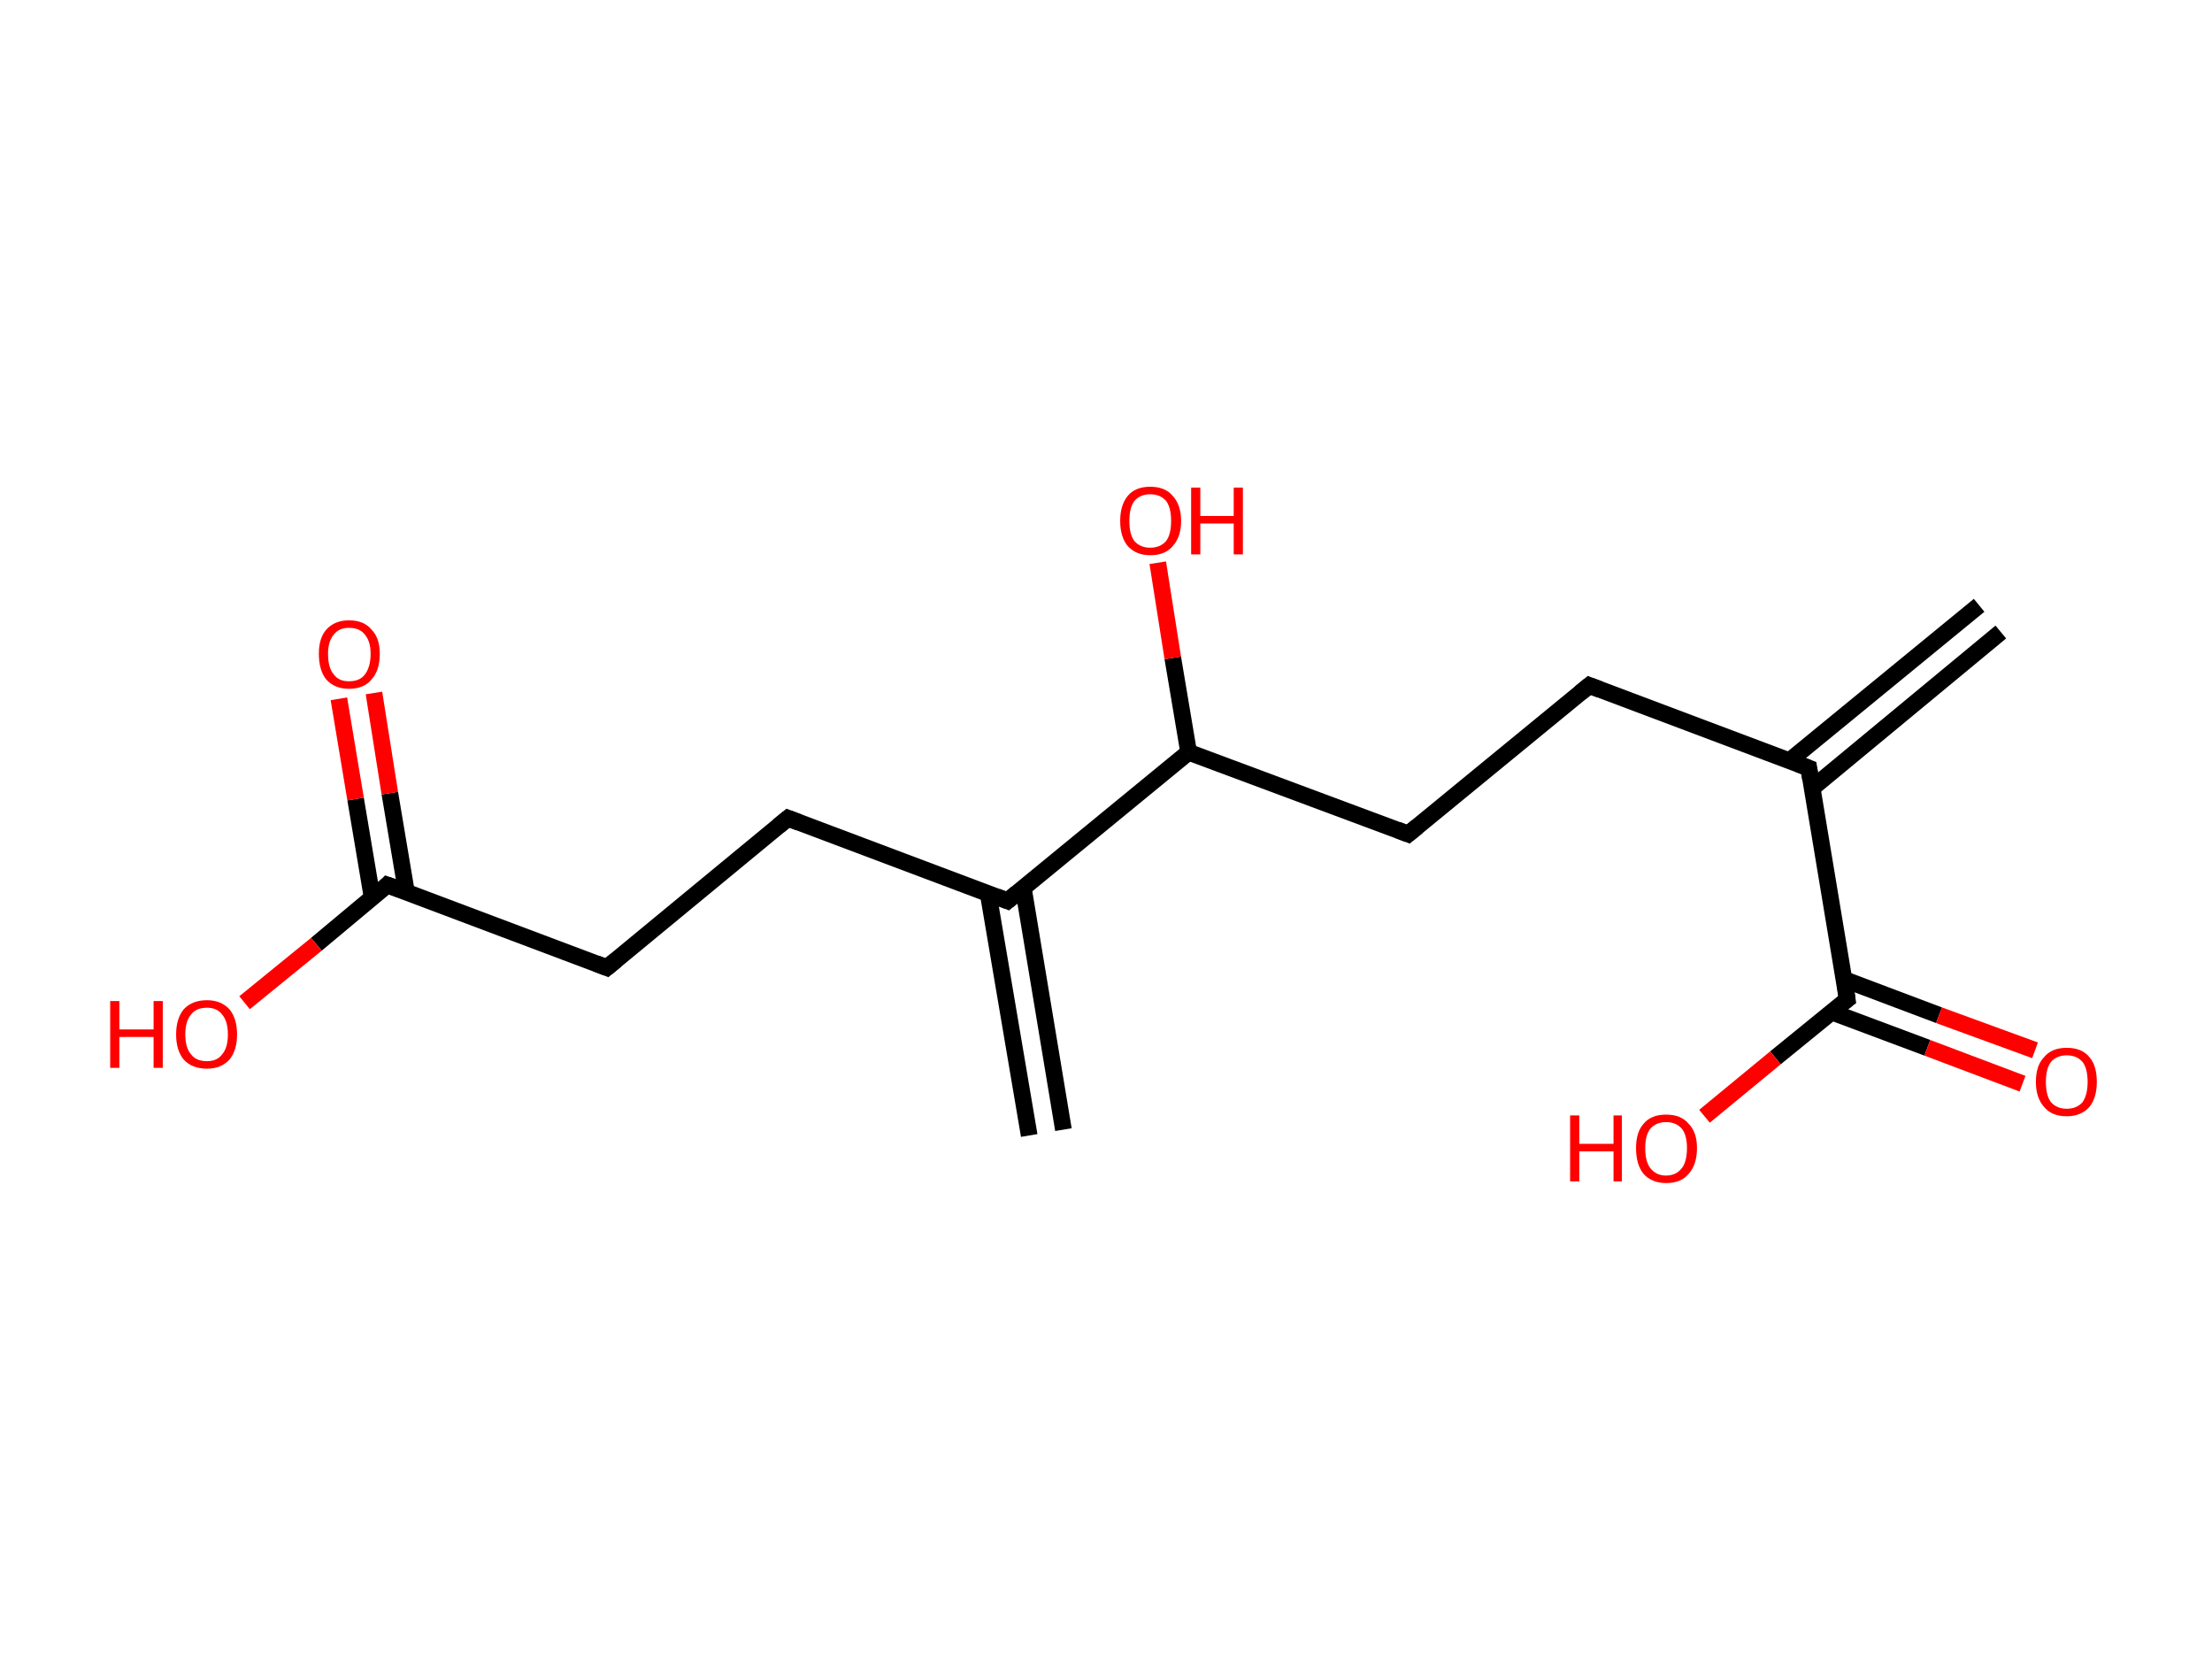<?xml version='1.0' encoding='ASCII' standalone='yes'?>
<svg xmlns="http://www.w3.org/2000/svg" xmlns:rdkit="http://www.rdkit.org/xml" xmlns:xlink="http://www.w3.org/1999/xlink" version="1.1" baseProfile="full" xml:space="preserve" width="265px" height="200px" viewBox="0 0 265 200">
<!-- END OF HEADER -->
<rect style="opacity:1.0;fill:#FFFFFF;stroke:none" width="265.0" height="200.0" x="0.0" y="0.0"> </rect>
<path class="bond-0 atom-0 atom-1" d="M 239.7,75.7 L 217.1,94.4" style="fill:none;fill-rule:evenodd;stroke:#000000;stroke-width:2.0px;stroke-linecap:butt;stroke-linejoin:miter;stroke-opacity:1"/>
<path class="bond-0 atom-0 atom-1" d="M 237.1,72.5 L 214.4,91.1" style="fill:none;fill-rule:evenodd;stroke:#000000;stroke-width:2.0px;stroke-linecap:butt;stroke-linejoin:miter;stroke-opacity:1"/>
<path class="bond-1 atom-1 atom-2" d="M 216.7,92.0 L 190.4,82.1" style="fill:none;fill-rule:evenodd;stroke:#000000;stroke-width:2.0px;stroke-linecap:butt;stroke-linejoin:miter;stroke-opacity:1"/>
<path class="bond-2 atom-2 atom-3" d="M 190.4,82.1 L 168.7,99.9" style="fill:none;fill-rule:evenodd;stroke:#000000;stroke-width:2.0px;stroke-linecap:butt;stroke-linejoin:miter;stroke-opacity:1"/>
<path class="bond-3 atom-3 atom-4" d="M 168.7,99.9 L 142.4,90.1" style="fill:none;fill-rule:evenodd;stroke:#000000;stroke-width:2.0px;stroke-linecap:butt;stroke-linejoin:miter;stroke-opacity:1"/>
<path class="bond-4 atom-4 atom-5" d="M 142.4,90.1 L 140.5,78.8" style="fill:none;fill-rule:evenodd;stroke:#000000;stroke-width:2.0px;stroke-linecap:butt;stroke-linejoin:miter;stroke-opacity:1"/>
<path class="bond-4 atom-4 atom-5" d="M 140.5,78.8 L 138.7,67.4" style="fill:none;fill-rule:evenodd;stroke:#FF0000;stroke-width:2.0px;stroke-linecap:butt;stroke-linejoin:miter;stroke-opacity:1"/>
<path class="bond-5 atom-4 atom-6" d="M 142.4,90.1 L 120.7,107.9" style="fill:none;fill-rule:evenodd;stroke:#000000;stroke-width:2.0px;stroke-linecap:butt;stroke-linejoin:miter;stroke-opacity:1"/>
<path class="bond-6 atom-6 atom-7" d="M 118.4,107.1 L 123.3,136.0" style="fill:none;fill-rule:evenodd;stroke:#000000;stroke-width:2.0px;stroke-linecap:butt;stroke-linejoin:miter;stroke-opacity:1"/>
<path class="bond-6 atom-6 atom-7" d="M 122.6,106.4 L 127.4,135.3" style="fill:none;fill-rule:evenodd;stroke:#000000;stroke-width:2.0px;stroke-linecap:butt;stroke-linejoin:miter;stroke-opacity:1"/>
<path class="bond-7 atom-6 atom-8" d="M 120.7,107.9 L 94.4,98.0" style="fill:none;fill-rule:evenodd;stroke:#000000;stroke-width:2.0px;stroke-linecap:butt;stroke-linejoin:miter;stroke-opacity:1"/>
<path class="bond-8 atom-8 atom-9" d="M 94.4,98.0 L 72.7,115.9" style="fill:none;fill-rule:evenodd;stroke:#000000;stroke-width:2.0px;stroke-linecap:butt;stroke-linejoin:miter;stroke-opacity:1"/>
<path class="bond-9 atom-9 atom-10" d="M 72.7,115.9 L 46.4,106.0" style="fill:none;fill-rule:evenodd;stroke:#000000;stroke-width:2.0px;stroke-linecap:butt;stroke-linejoin:miter;stroke-opacity:1"/>
<path class="bond-10 atom-10 atom-11" d="M 48.7,106.9 L 46.7,95.0" style="fill:none;fill-rule:evenodd;stroke:#000000;stroke-width:2.0px;stroke-linecap:butt;stroke-linejoin:miter;stroke-opacity:1"/>
<path class="bond-10 atom-10 atom-11" d="M 46.7,95.0 L 44.8,83.0" style="fill:none;fill-rule:evenodd;stroke:#FF0000;stroke-width:2.0px;stroke-linecap:butt;stroke-linejoin:miter;stroke-opacity:1"/>
<path class="bond-10 atom-10 atom-11" d="M 44.6,107.6 L 42.6,95.7" style="fill:none;fill-rule:evenodd;stroke:#000000;stroke-width:2.0px;stroke-linecap:butt;stroke-linejoin:miter;stroke-opacity:1"/>
<path class="bond-10 atom-10 atom-11" d="M 42.6,95.7 L 40.6,83.7" style="fill:none;fill-rule:evenodd;stroke:#FF0000;stroke-width:2.0px;stroke-linecap:butt;stroke-linejoin:miter;stroke-opacity:1"/>
<path class="bond-11 atom-10 atom-12" d="M 46.4,106.0 L 37.9,113.1" style="fill:none;fill-rule:evenodd;stroke:#000000;stroke-width:2.0px;stroke-linecap:butt;stroke-linejoin:miter;stroke-opacity:1"/>
<path class="bond-11 atom-10 atom-12" d="M 37.9,113.1 L 29.3,120.1" style="fill:none;fill-rule:evenodd;stroke:#FF0000;stroke-width:2.0px;stroke-linecap:butt;stroke-linejoin:miter;stroke-opacity:1"/>
<path class="bond-12 atom-1 atom-13" d="M 216.7,92.0 L 221.3,119.7" style="fill:none;fill-rule:evenodd;stroke:#000000;stroke-width:2.0px;stroke-linecap:butt;stroke-linejoin:miter;stroke-opacity:1"/>
<path class="bond-13 atom-13 atom-14" d="M 219.4,121.2 L 230.9,125.5" style="fill:none;fill-rule:evenodd;stroke:#000000;stroke-width:2.0px;stroke-linecap:butt;stroke-linejoin:miter;stroke-opacity:1"/>
<path class="bond-13 atom-13 atom-14" d="M 230.9,125.5 L 242.3,129.8" style="fill:none;fill-rule:evenodd;stroke:#FF0000;stroke-width:2.0px;stroke-linecap:butt;stroke-linejoin:miter;stroke-opacity:1"/>
<path class="bond-13 atom-13 atom-14" d="M 220.9,117.3 L 232.3,121.6" style="fill:none;fill-rule:evenodd;stroke:#000000;stroke-width:2.0px;stroke-linecap:butt;stroke-linejoin:miter;stroke-opacity:1"/>
<path class="bond-13 atom-13 atom-14" d="M 232.3,121.6 L 243.8,125.8" style="fill:none;fill-rule:evenodd;stroke:#FF0000;stroke-width:2.0px;stroke-linecap:butt;stroke-linejoin:miter;stroke-opacity:1"/>
<path class="bond-14 atom-13 atom-15" d="M 221.3,119.7 L 212.7,126.7" style="fill:none;fill-rule:evenodd;stroke:#000000;stroke-width:2.0px;stroke-linecap:butt;stroke-linejoin:miter;stroke-opacity:1"/>
<path class="bond-14 atom-13 atom-15" d="M 212.7,126.7 L 204.2,133.7" style="fill:none;fill-rule:evenodd;stroke:#FF0000;stroke-width:2.0px;stroke-linecap:butt;stroke-linejoin:miter;stroke-opacity:1"/>
<path d="M 215.4,91.5 L 216.7,92.0 L 216.9,93.3" style="fill:none;stroke:#000000;stroke-width:2.0px;stroke-linecap:butt;stroke-linejoin:miter;stroke-opacity:1;"/>
<path d="M 191.7,82.6 L 190.4,82.1 L 189.3,83.0" style="fill:none;stroke:#000000;stroke-width:2.0px;stroke-linecap:butt;stroke-linejoin:miter;stroke-opacity:1;"/>
<path d="M 169.8,99.0 L 168.7,99.9 L 167.4,99.4" style="fill:none;stroke:#000000;stroke-width:2.0px;stroke-linecap:butt;stroke-linejoin:miter;stroke-opacity:1;"/>
<path d="M 121.8,107.0 L 120.7,107.9 L 119.4,107.4" style="fill:none;stroke:#000000;stroke-width:2.0px;stroke-linecap:butt;stroke-linejoin:miter;stroke-opacity:1;"/>
<path d="M 95.7,98.5 L 94.4,98.0 L 93.3,98.9" style="fill:none;stroke:#000000;stroke-width:2.0px;stroke-linecap:butt;stroke-linejoin:miter;stroke-opacity:1;"/>
<path d="M 73.8,115.0 L 72.7,115.9 L 71.4,115.4" style="fill:none;stroke:#000000;stroke-width:2.0px;stroke-linecap:butt;stroke-linejoin:miter;stroke-opacity:1;"/>
<path d="M 47.8,106.5 L 46.4,106.0 L 46.0,106.4" style="fill:none;stroke:#000000;stroke-width:2.0px;stroke-linecap:butt;stroke-linejoin:miter;stroke-opacity:1;"/>
<path d="M 221.1,118.3 L 221.3,119.7 L 220.9,120.0" style="fill:none;stroke:#000000;stroke-width:2.0px;stroke-linecap:butt;stroke-linejoin:miter;stroke-opacity:1;"/>
<path class="atom-5" d="M 134.2 62.4 Q 134.2 60.5, 135.1 59.4 Q 136.0 58.3, 137.8 58.3 Q 139.6 58.3, 140.5 59.4 Q 141.5 60.5, 141.5 62.4 Q 141.5 64.3, 140.5 65.4 Q 139.6 66.5, 137.8 66.5 Q 136.1 66.5, 135.1 65.4 Q 134.2 64.3, 134.2 62.4 M 137.8 65.6 Q 139.0 65.6, 139.7 64.8 Q 140.3 64.0, 140.3 62.4 Q 140.3 60.8, 139.7 60.0 Q 139.0 59.2, 137.8 59.2 Q 136.6 59.2, 135.9 60.0 Q 135.3 60.8, 135.3 62.4 Q 135.3 64.0, 135.9 64.8 Q 136.6 65.6, 137.8 65.6 " fill="#FF0000"/>
<path class="atom-5" d="M 142.7 58.4 L 143.8 58.4 L 143.8 61.8 L 147.8 61.8 L 147.8 58.4 L 148.9 58.4 L 148.9 66.4 L 147.8 66.4 L 147.8 62.7 L 143.8 62.7 L 143.8 66.4 L 142.7 66.4 L 142.7 58.4 " fill="#FF0000"/>
<path class="atom-11" d="M 38.2 78.3 Q 38.2 76.4, 39.1 75.4 Q 40.1 74.3, 41.8 74.3 Q 43.6 74.3, 44.5 75.4 Q 45.5 76.4, 45.5 78.3 Q 45.5 80.3, 44.5 81.4 Q 43.6 82.5, 41.8 82.5 Q 40.1 82.5, 39.1 81.4 Q 38.2 80.3, 38.2 78.3 M 41.8 81.6 Q 43.1 81.6, 43.7 80.8 Q 44.4 79.9, 44.4 78.3 Q 44.4 76.8, 43.7 76.0 Q 43.1 75.2, 41.8 75.2 Q 40.6 75.2, 40.0 76.0 Q 39.3 76.8, 39.3 78.3 Q 39.3 80.0, 40.0 80.8 Q 40.6 81.6, 41.8 81.6 " fill="#FF0000"/>
<path class="atom-12" d="M 13.2 119.9 L 14.3 119.9 L 14.3 123.3 L 18.4 123.3 L 18.4 119.9 L 19.5 119.9 L 19.5 127.9 L 18.4 127.9 L 18.4 124.2 L 14.3 124.2 L 14.3 127.9 L 13.2 127.9 L 13.2 119.9 " fill="#FF0000"/>
<path class="atom-12" d="M 21.1 123.9 Q 21.1 122.0, 22.0 120.9 Q 23.0 119.8, 24.8 119.8 Q 26.5 119.8, 27.5 120.9 Q 28.4 122.0, 28.4 123.9 Q 28.4 125.8, 27.5 126.9 Q 26.5 128.0, 24.8 128.0 Q 23.0 128.0, 22.0 126.9 Q 21.1 125.8, 21.1 123.9 M 24.8 127.1 Q 26.0 127.1, 26.6 126.3 Q 27.3 125.5, 27.3 123.9 Q 27.3 122.3, 26.6 121.5 Q 26.0 120.7, 24.8 120.7 Q 23.5 120.7, 22.9 121.5 Q 22.2 122.3, 22.2 123.9 Q 22.2 125.5, 22.9 126.3 Q 23.5 127.1, 24.8 127.1 " fill="#FF0000"/>
<path class="atom-14" d="M 243.9 129.6 Q 243.9 127.6, 244.9 126.6 Q 245.8 125.5, 247.6 125.5 Q 249.4 125.5, 250.3 126.6 Q 251.2 127.6, 251.2 129.6 Q 251.2 131.5, 250.3 132.6 Q 249.3 133.7, 247.6 133.7 Q 245.8 133.7, 244.9 132.6 Q 243.9 131.5, 243.9 129.6 M 247.6 132.8 Q 248.8 132.8, 249.5 132.0 Q 250.1 131.1, 250.1 129.6 Q 250.1 128.0, 249.5 127.2 Q 248.8 126.4, 247.6 126.4 Q 246.4 126.4, 245.7 127.2 Q 245.1 128.0, 245.1 129.6 Q 245.1 131.2, 245.7 132.0 Q 246.4 132.8, 247.6 132.8 " fill="#FF0000"/>
<path class="atom-15" d="M 188.1 133.6 L 189.2 133.6 L 189.2 137.0 L 193.3 137.0 L 193.3 133.6 L 194.3 133.6 L 194.3 141.5 L 193.3 141.5 L 193.3 137.9 L 189.2 137.9 L 189.2 141.5 L 188.1 141.5 L 188.1 133.6 " fill="#FF0000"/>
<path class="atom-15" d="M 196.0 137.5 Q 196.0 135.6, 196.9 134.6 Q 197.8 133.5, 199.6 133.5 Q 201.4 133.5, 202.3 134.6 Q 203.3 135.6, 203.3 137.5 Q 203.3 139.5, 202.3 140.6 Q 201.4 141.7, 199.6 141.7 Q 197.9 141.7, 196.9 140.6 Q 196.0 139.5, 196.0 137.5 M 199.6 140.8 Q 200.8 140.8, 201.5 139.9 Q 202.1 139.1, 202.1 137.5 Q 202.1 136.0, 201.5 135.2 Q 200.8 134.4, 199.6 134.4 Q 198.4 134.4, 197.7 135.2 Q 197.1 136.0, 197.1 137.5 Q 197.1 139.1, 197.7 139.9 Q 198.4 140.8, 199.6 140.8 " fill="#FF0000"/>
</svg>
